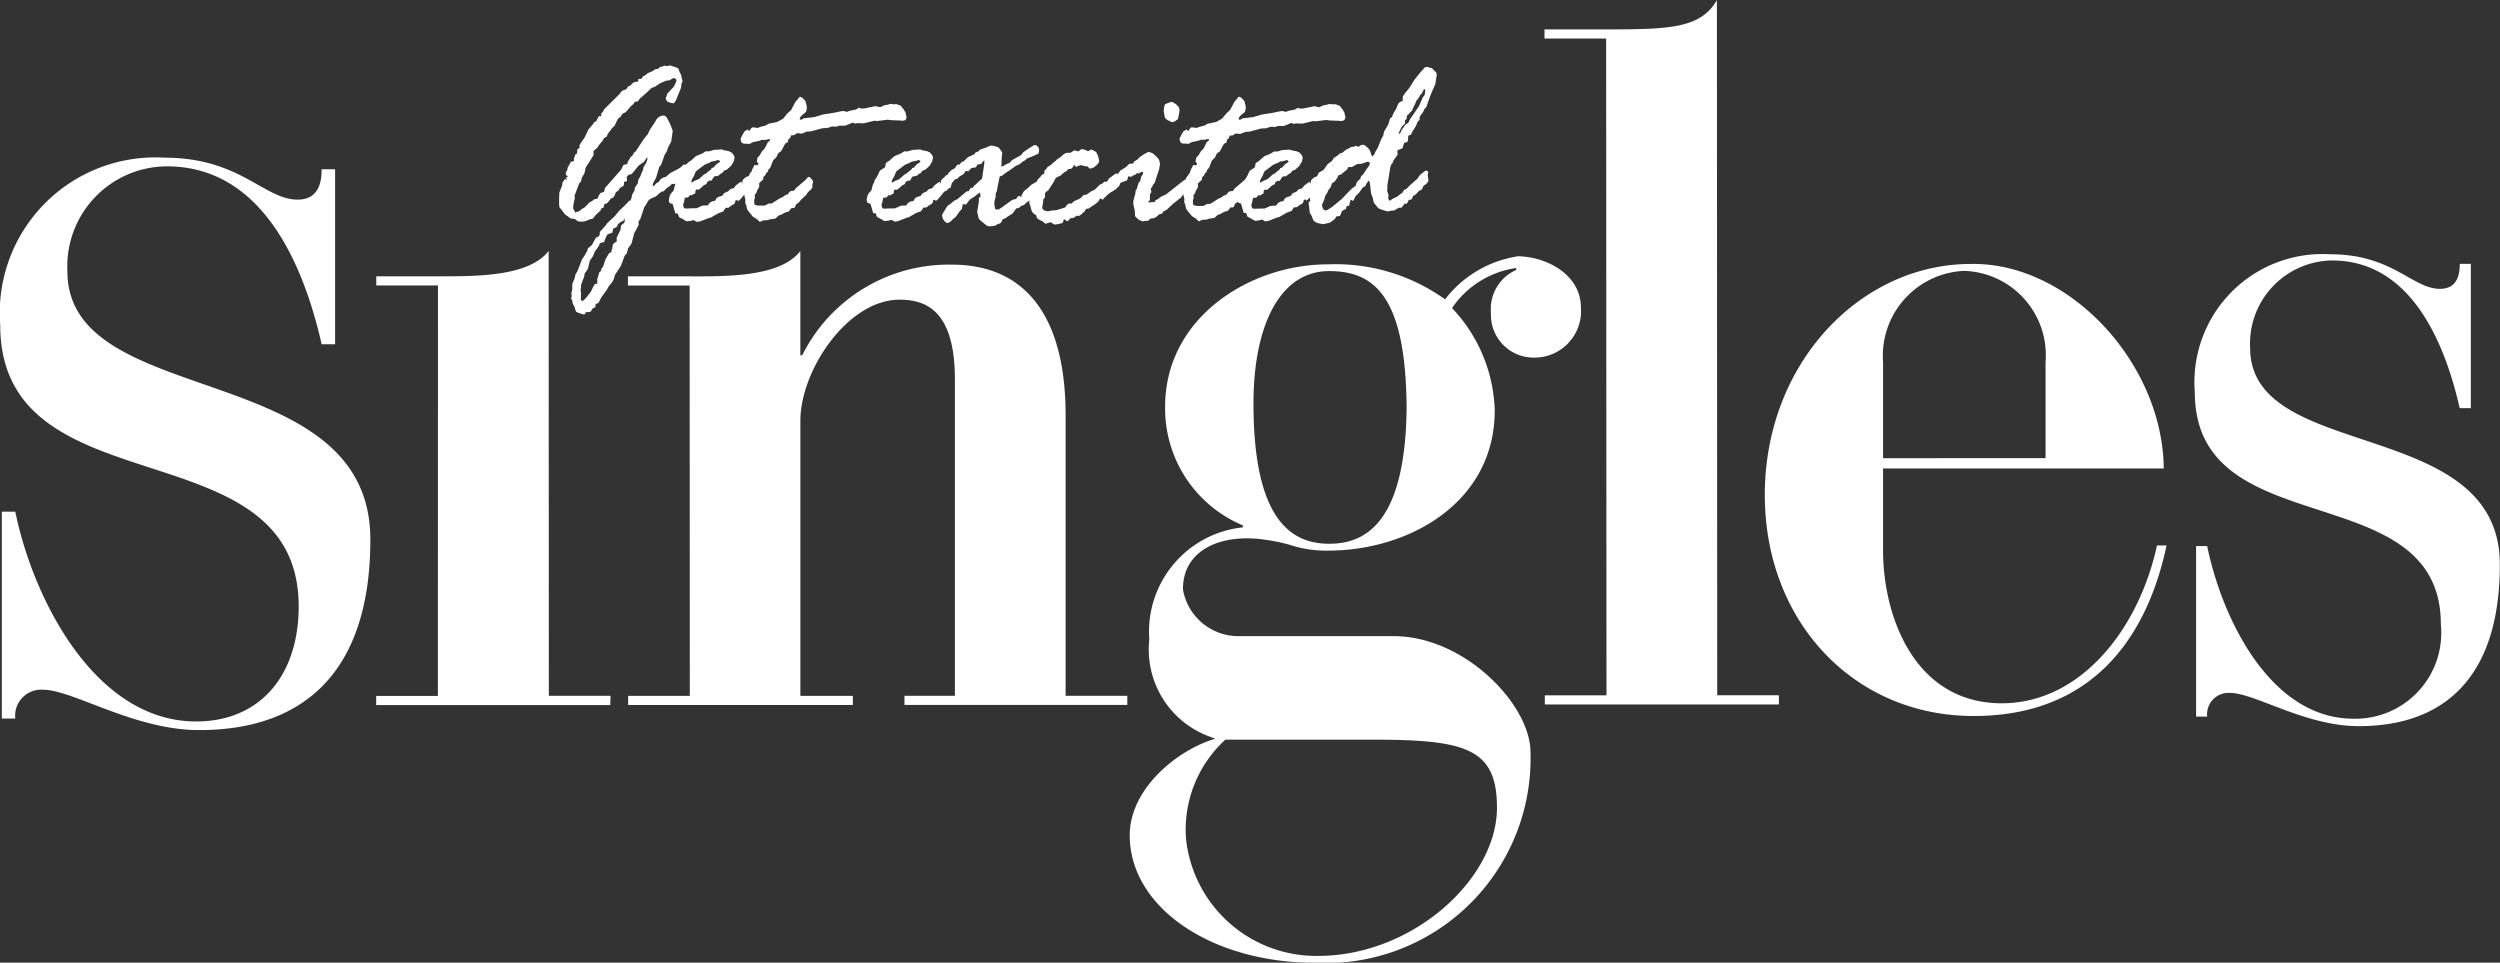 <svg xmlns="http://www.w3.org/2000/svg" xmlns:xlink="http://www.w3.org/1999/xlink" width="80" height="30.805" viewBox="0 0 80 30.805"><rect x="0" y="0" width="80" height="30.805" fill="#333333" stroke="none"/><defs><clipPath id="a"><path d="M0-81.635H80V-112.44H0Z" transform="translate(0 112.44)" fill="#fff"/></clipPath></defs><g transform="translate(0 0)" clip-path="url(#a)"><g transform="translate(0 0)"><path d="M-208.6-34.609h.355l0-4.617h-.355c0,.267-.039.8-.63.8-.887,0-1.519-1.107-3.511-1.106a4.1,4.1,0,0,0-4.337,4.413c0,4.924,7.87,2.629,7.873,7.423A2.749,2.749,0,0,1-212-24.67c-2.662,0-4.208-3.207-4.682-5.524h-.355l0,5.457h.355a.686.686,0,0,1,.729-.759c.789,0,2.407,1.065,4.122,1.064,2.781,0,4.516-1.617,4.514-5.172,0-4.764-7.989-3.244-7.991-6.93a2.661,2.661,0,0,1,2.622-2.8c2.485,0,3.59,2.549,4.084,4.724m-18.452,4.549,0-2.618,8.982,0c-.031-3.367-3.03-6.607-6.177-6.543-3.536,0-6.591,3.183-6.589,7.392,0,4.052,2.85,7.075,6.686,7.073,3.686,0,5.513-2.372,6.17-5.458h-.307c-.578,2.672-2.437,5.05-4.965,5.051-2.787,0-3.8-2.771-3.8-4.891m0-2.952v-3.078a2.719,2.719,0,0,1,2.6-2.916,2.7,2.7,0,0,1,2.6,2.913v3.079Zm-3.333,7.587h-1.974l-.01-22.245c-.539.936-1.595.936-3.723.937h-1.794v.292h1.973l.01,21.017h-1.973v.293l7.49,0Zm-8.376-14.043a3.623,3.623,0,0,0-2.307,1.373,6.023,6.023,0,0,0-3.746-1.12c-2.518,0-5.214,1.717-5.212,4.554a4.053,4.053,0,0,0,2.489,3.8v.062a3.355,3.355,0,0,0-2.995,3.587,2.965,2.965,0,0,0,1.949,3.116l.164.062c-1.2.344-2.741,1.592-2.74,3.088,0,2.307,2.609,4.082,5.936,4.081a6.549,6.549,0,0,0,6.889-6.737c0-1.522-2.109-3.716-4.377-3.715l-4.975,0a1.8,1.8,0,0,1-1.768-1.487c-.017-1.237,1.144-1.756,2.426-1.623a5.878,5.878,0,0,1,.989.187,3.66,3.66,0,0,0,1.229.186c2.577,0,5.333-1.53,5.332-4.492a4.969,4.969,0,0,0-1.367-3.27,2.991,2.991,0,0,1,2.055-1.282v.062a1.362,1.362,0,0,0-.809,1.372,1.365,1.365,0,0,0,1.379,1.433,1.487,1.487,0,0,0,1.5-1.591c0-1.091-1.14-1.652-2.039-1.651M-248.1-24l4.705,0c3,0,3.986.279,3.986,2.18,0,2.276-2.695,4.738-5.722,4.74a4.189,4.189,0,0,1-4.227-3.737A3.9,3.9,0,0,1-248.1-24m5.8-10.664c-.029,3.835-1.4,4.394-2.479,4.395-1.2,0-2.421-.745-2.422-4.485,0-2.525.86-4.239,2.418-4.24,1.409,0,2.451.746,2.482,4.331m.957-10.559.008-.05-.016-.074-.136-.141-.159-.041-.072.016-.135.149-.191.24-.167.265-.135.165-.072.107-.008.042.008.091-.119.066-.016.016-.024.042-.056.14-.1.166-.032.1-.064.041-.055.19-.136.232-.032.141-.055.091-.112.281-.08.133-.031.082-.072.075-.032-.083-.04-.116-.056-.074-.111-.091-.064-.017-.064.017-.072.05-.08-.033-.079.033h-.056l-.111.058-.072.033-.119.1-.072.017-.072.066-.127.083-.064.1-.135.1-.111.157-.035.043-.005,0h-.008l-.055.033-.072.042-.047.108-.1.041-.1.091-.008.116-.024-.058h-.032l-.048.033-.1.075-.072.091-.111.033-.072.075-.119.05-.072.091-.119.033-.032.025-.032.025-.04.075-.087.016-.08.041-.072.091h-.088l-.087.008-.184.083h-.119l-.231.008-.032-.008-.024-.025-.024-.075.04-.149.016-.091.1-.008.08-.083.048.017.048-.041.056-.016.008-.083.024-.05.079.008.064-.05.1-.091.088-.041.016-.058.072-.05h.072l.056-.091.031-.041.016-.008.1-.008.079-.066.064-.033.055-.075.079-.025.143-.124.087-.149.024-.107-.016-.074-.08-.1-.088-.042-.167-.033-.064-.025-.087.008-.159.008-.072.025-.1.025h-.023l-.056-.008-.119.074-.2.083-.167.149-.08.05-.031.025v.016l-.016.083-.016.041-.079.05-.064.042-.032.041-.032.083-.064.116-.024.034-.047.049-.3.257-.048.074-.079.008-.04.008-.032.025-.056.074-.1.041-.064.05-.08.033-.278.174h-.087l-.135.066h-.223l-.1-.033-.008-.091v-.066l.024-.058-.008-.1.048-.05.032-.091.064-.107v-.124l.127-.116.008-.083.056-.05.04-.083.04-.025.024-.074.064-.075.087-.223.1-.1.064-.132.087-.058.135-.248.08-.042.024-.1.048-.033.039-.091h.08l.111-.066.143.016.159-.066.135-.008.366-.1.167-.008.143-.049.135.008.1-.033h.191l.143-.058.1-.041.064.033h.008l.072-.016.2.008.342-.083.088.008.334-.042.135.016.247.008.1.008h.008l.071-.017.04-.041.016-.058-.032-.149-.056-.1-.055-.066-.032-.05-.079-.033-.08-.025-.072.008-.1-.016-.119.033-.072.008-.143.066-.159-.033-.358.075h-.1l-.064-.025-.1.058-.207.041-.079.033-.087-.025h-.072l-.278.058-.326.05-.278.082-.342.041-.064.041h-.056l-.008-.024.016-.05.056-.066.112-.091.024-.025.024-.149-.048-.19-.1-.108-.079-.033-.056.066-.088.107-.135.256-.119.108-.135.166-.072.041-.119.067-.278.058-.1.058-.135.033-.111.041-.135-.017h-.04l-.024.016-.072.1-.056-.05-.1.066-.048.082-.064.124-.008.041.016.075.032.041.056.025h.1l.079.008.111-.058.2-.041.088-.033h.127l.056-.017.079-.008-.016.058-.056.042-.1.2-.087.091-.079.132-.072.075-.024.133.055.058-.04.058-.087-.017-.04.082-.032.058-.04.116-.047.066-.072.1-.015.056-.025-.007-.6.472-.191.091-.048.05-.087.042-.048.066h-.111l-.064.017-.016-.025.048-.058v-.182l.047-.075-.016-.116.04-.05.04-.083.047-.049.056-.19.08-.232.032-.182-.032-.132-.079-.1-.136-.116-.111-.033-.04.008-.119.066-.135.091-.079.083-.088.049-.048.075-.119.008-.111.107-.175.108-.077.11-.01-.01-.04-.008-.024.008-.072.05-.143.108-.064.1h-.08l-.064.058-.088.041-.1.1-.072.066-.1.041-.135.1-.111.025-.1.1-.215.1-.056.066h-.087l-.039.017-.04.041-.048.067-.08.025-.215.066-.152.008-.048.016-.072.008-.1-.025-.056-.05-.008-.058v-.016l.024-.132.008-.1.055-.066v-.132l.032-.041.08-.058.047-.075.127-.2.048-.1.04-.033.135-.066.1-.091.087-.05.056-.066.032.008h.008l.04-.008.055-.05.032-.058.032-.009.032.058.079-.033.08-.025h.016l.119.033.088.008.056.066h.039l.1-.033.1-.082.056-.066.016-.058-.032-.157-.063-.132-.151-.083-.112.058-.079-.041-.1-.025-.048.008-.08.066-.079-.025-.048-.008h-.008l-.119.075h-.1l-.064.017-.055.033-.111.1-.087.05-.064.066-.088.066-.079.074-.08.041-.048.075-.056.05-.008.1-.072.033-.056.075-.071.066-.016.025-.011.039-.092.06-.1.058-.111.107-.079.058-.056.058-.048.091-.032.082-.04-.05-.063.025-.048.075-.1.025-.064.033-.318.232-.087.05h-.1l-.032-.165.008-.116.04-.141-.008-.075.04-.083.016-.1.056-.281.024-.1.072-.017.063-.058.191-.124.182-.132.128-.058.087-.074.1-.058.048-.05.151-.058.127-.058.079-.033.016-.025.016-.091-.024-.091-.056-.058-.048-.016-.04.008-.151.091-.191.133-.072.091-.294.165-.072.083-.087.033-.1.058-.079.033.008-.1.008-.207.016-.124-.008-.033-.04-.066-.072-.091-.111-.033-.1-.025-.056.008-.135.058-.191.066-.056.058-.087.033-.04.058-.2.091-.135.132-.072.025-.055.074-.088.016-.072.108-.135.075-.022.042-.042.024-.026.059-.045.024-.04.025-.018.036-.013.006-.1.091-.008.116-.024-.058h-.032l-.048.033-.1.075-.071.091-.112.033-.072.075-.119.05-.072.091-.119.033-.032.025-.032.025-.039.075-.088.016-.079.041-.072.091h-.087l-.088.008-.183.083h-.119l-.231.008-.032-.008-.024-.025-.024-.074.04-.149.016-.091.1-.008.08-.083.048.017.048-.042.056-.016.008-.083.024-.05.08.008.064-.05.1-.091.087-.042.016-.058.072-.05h.072l.056-.091.032-.041.016-.008.1-.008.08-.066.064-.033.056-.075.08-.025.143-.124.088-.149.024-.108-.016-.074-.08-.1-.088-.041-.167-.033-.063-.025-.088.008-.159.008-.072.025-.1.025h-.024l-.056-.008-.12.074-.2.083-.167.149-.079.05-.032.025v.016l-.016.083-.016.041-.079.05-.064.041-.032.041-.032.083-.064.116-.048.066-.024.091-.031.033-.056.215-.087.091-.04.083-.024.124.008.058.016.033.1.041.088.3.072-.008.048.124.143.075.064.041.047.016.127-.016.087-.025.072.05.048.008.087-.016.278-.108.064-.016.231-.133.159-.058.08-.116.1-.008.056-.05.111-.066.016-.016.016-.033.016-.066.048-.016.031.041.064-.05.088-.1.119-.149.064-.024.088-.083.055-.025.034-.134.1-.123.079-.025.072-.074.119-.066.079-.108h.016l.063.016.1-.107.143-.025.047-.083.112-.024.016-.008.032-.041.032-.041.031-.025v.1l-.04.265-.032.224-.1.082-.1.1-.056.041-.04.066h-.064l-.072.108-.063.008-.294.248-.087.041-.167.132-.064.041-.087.141-.072.116-.008.025-.008.033.032.108.056.074.056.05h.032l.032-.008.064-.033.072-.075.1-.082.127-.182.064-.066.032-.157.1.016.119-.157.167-.107.08-.066.079-.058.024.132-.056.041v.116l-.056.339.024.083.024.116.016.025.04.041.1.083.1.083.04.017.064.008.167-.017.008-.008.064-.041.072-.025.024-.008.04-.05.032-.075.1-.041.056-.042.167-.107.112-.157.1-.025.056-.058.087-.025.1-.091.086-.061-.014.053.008.041.032.091.04.149.016.033.04.05.088.058.031.1.08.05.088.042.1.082.159-.05.072.041.064.033h.024l.135-.025.087-.025.024-.033.008-.058.04-.025.072.058h.032l.055-.066.04-.033H-253l.064-.017.072-.058.072.008.016-.008.032-.016.048-.042.1-.091.04-.075h.072l.255-.174.079-.074.032-.075.056.008.032.033.064-.074.079-.075.088-.074.064-.041.072-.033,0-.025.045-.008.048-.05.072-.066.04-.1.087-.033.111-.041.016-.008.032-.107.032-.025.064.025.071-.05.056-.017.064-.058.056.016.087-.058.032.008.024.042L-250.8-42l-.016.107-.064.083-.056.19-.032.033-.016.124-.056.2-.008.083.016.116.032.132.008.165.016.033.08.075.048.033.1.041h.008l.064-.016h.1l.08-.075.087-.008.072-.025.055-.041.056-.058.1-.025.04-.067.111-.058.2-.19.1-.075.087-.075.064-.041.047-.075.035-.041,0,.033.032.132-.008.091.032.074.024.108.008.033.056.075.127.157.111.066.111.1.112-.05.143-.008.064-.025.175-.025.111-.1.08-.025.135-.075.1-.025.1-.116.063.008.04-.033.032-.082.087-.066.008.016.1.041.088.3.071-.008.048.124.143.075.064.041.047.017.128-.017.087-.025.072.05.048.008.088-.016.278-.108.064-.016.23-.133.159-.058.079-.116.1-.008.056-.05.111-.066.016-.016.016-.033.016-.066.048-.017.031.042.064-.05.048-.055.016.129h-.04l-.016.083.016.058.024.224.056.091.056.141.024.033.1.058.191.041.215-.05.159-.116.048-.082.112-.017.008-.008.031-.066.032-.083.072-.042.055-.025.016-.082.08-.025.007-.008.016-.075.032-.107.079.041.048-.091.024-.058.127-.124.079-.116.024-.033.032-.025.056-.025.04-.1.032-.017.008-.058.048.025.008.017.008.033.039.331.056.157.024.116.008.025.127.157.056.041.2.066.072.016.1-.025.1-.008.135-.083.1-.008.1-.132.048.016.048-.058.031-.075.088-.008.047-.108.1-.066.079-.091.111-.066.04-.1.1-.075.056-.066.008-.041v-.016l-.024-.166.024-.091-.056-.041h-.008l-.04.008-.167.133-.079.116-.279.248-.064.075-.079.033-.064.1-.079.05-.064.058-.183.091-.072.058-.056-.075.016-.091-.048-.174.008-.05v-.108l.04-.24.056-.347.024-.075.04-.041.04-.1.127-.174-.008-.141.143-.058.024-.016.056-.174.064-.008.032-.017.016-.025.016-.157.024-.033.056-.008.048-.1.119-.19.056-.141.056-.042.008-.116.1-.132.056-.116.055-.05v-.008l.128-.364.167-.389.008-.1Zm-17.436,3.384.024-.091.064-.107.048-.124.016-.025.04-.033.143-.107.1-.075.143-.058.072-.041.111-.017.1-.033.04.016.024.042-.1.066-.048.041-.056.075-.064.017-.024.05-.056.041-.1.083-.064.033-.167.149-.143.058-.071.05Zm11.781,0,.024-.091.064-.107.048-.124.016-.025.04-.033.143-.107.1-.075.143-.058.072-.041.111-.016.1-.033.04.016.024.042-.1.066-.048.041-.056.075-.064.016-.024.05-.055.041-.1.083-.064.033-.167.149-.143.058-.072.05Zm3.532-.621-.04.1-.079.108-.1.157-.072.066-.024.083-.064.05-.056.075-.024.083-.008.016-.127.091-.318.331-.31.256-.159.1-.04.008-.04-.008-.056-.058-.024-.1.008-.033.063-.141.032-.124.064-.1.039-.091.072-.091.039-.116.1-.075.064-.091.048-.1.088-.025.1-.091.079-.058.056-.091.1.008.175-.1.135-.008.2-.067Zm1.758-2.243-.024.091-.048.05-.119.281-.294.431-.056.116-.079.041-.056.082-.072.091-.047.108-.056.041.032-.1.064-.132.111-.116v-.1l.056-.05v-.091l.064-.058.055-.066.056-.05.032-.091.048-.091.072-.165.04-.025.064-.124.048-.041.064-.133.048-.016Zm-7.875.679.016-.107v-.025l-.016-.075-.071-.083-.088-.066-.079-.033h-.008l-.088.033-.1.041-.032.042-.024.165v.016l.04.215.079.074.151.067.04-.008.055-.025.088-.066.008-.016Zm-8.734.166.016-.058-.032-.149-.056-.1-.056-.066-.032-.05-.079-.033-.079-.025-.072.008-.1-.016-.12.033-.072.008-.143.066-.159-.033-.358.075h-.1l-.064-.025-.1.058-.207.042-.079.033-.088-.025h-.072l-.278.058-.326.05-.278.083-.342.041-.064.041h-.056l-.008-.025.016-.049.056-.066.112-.091.024-.025.024-.149-.048-.19-.1-.107-.08-.033-.056.066-.088.108-.135.256-.119.107-.135.166-.071.041-.119.066-.278.058-.1.058-.135.033-.111.041-.135-.016h-.04l-.024.016-.072.1-.056-.049-.1.066-.048.083-.064.124-.008.041.016.075.032.041.055.025h.1l.079.008.112-.058.2-.041.087-.033h.127l.056-.016.079-.008-.016.058-.056.042-.1.2-.088.091L-263-42.7l-.071.075-.024.132.056.058-.04.058-.088-.017-.04.083-.032.058-.03.088-.033.019-.047.107h0l-.1.041-.1.091-.008.116-.024-.058h-.032l-.047.033-.1.075-.072.091-.111.033-.072.074-.119.05-.071.091-.12.033-.032.025-.032.025-.04.075-.087.017-.079.041-.072.091h-.087l-.088.008-.183.083h-.119l-.23.008-.032-.008-.024-.024-.024-.075.04-.149.016-.091.1-.008.08-.083.048.017.048-.042.056-.016.008-.083.024-.049.08.008.064-.05.1-.091.087-.041.016-.058.072-.05h.071l.056-.091.032-.041.016-.008.1-.008.079-.066.064-.033.056-.075.08-.025.143-.124.087-.149.024-.107-.016-.074-.079-.1-.088-.042-.167-.033-.064-.025-.087.008-.159.008-.072.025-.1.025h-.024l-.056-.008-.12.075-.2.082-.167.149-.079.05-.032.025v.016l0,.009-.093.032-.032-.008-.072.075-.1.066-.239.124-.071.058-.087.075-.056.008-.048.025-.064.042-.039.066-.1.066-.056.066-.032.016-.024-.008.024-.1.088-.157.1-.34.064-.082.111-.314.072-.116.039-.124.1-.182.024-.182.024-.158-.079-.215-.111-.215-.064-.058-.056-.008-.1.025-.088.066-.1.165-.135.2-.064.141-.135.165-.255.389-.056.041-.04.083-.064.058-.087.141-.024.082-.119.025-.072.149-.517.587-.032.124-.111.041h-.008l-.04.066-.056.116-.1.017-.056.049-.1.058-.143.149-.1.058-.079.066-.127.041-.072-.133.016-.141.016-.082.024-.091-.008-.083v-.008l.04-.1.1-.273.064-.083.032-.124.08-.133.039-.182.175-.273.08-.132-.008-.124.119-.1.072-.108.1-.116.048-.091.088-.05.032-.083.079-.1.056-.082.087-.083.1-.215.1-.083.04-.075.111-.058.175-.2.072-.058.048-.075.1-.017.056-.082.2-.174.183-.174.1-.033.175-.116.2-.083.1-.008.072-.05.032-.016.032-.008.04.017.032.025.008.041v.017l-.032.074-.056.107-.2.215-.055.157.032.075.031.033.1.033.1.016.056-.082.039-.091.136-.331.008-.116.04-.083-.024-.083-.024-.124-.055-.107-.032-.1-.072-.033-.127-.041-.064-.025-.1.025-.087-.016-.072.033-.063.008-.072.067h-.071l-.127.083-.127.05-.056.05-.1.058-.04.075h-.1l-.008.083-.1.016-.056.017-.1.1-.064.025-.064.091-.135.05-.1.124-.477.472-.032.075-.056.058v.091l-.056-.016-.024.016-.048.083-.032.074-.056.017-.048.074-.143.166-.127.265-.1.141-.064.108.008.075-.072.05-.016.141-.04.008-.056.141v.091l-.1.016-.032.074-.064.1-.016.091-.048.083.008.091h.04l.016.05h-.04l-.008.033.024.05-.064-.016-.079.1-.016.108-.056.141-.032.082-.008.29v.033l.008.132.008.017.079.1.1.132.088.058.087.066.135.017.1.075.087.008h.1l.079-.025.119-.05.087-.016.1-.124.151-.141.024-.066.071-.025.024-.107.1-.041.111-.141.072-.033.024-.025.032-.066.032-.082.08-.05.048-.083.1-.058.024-.025.008-.041v-.067l.072-.025.016-.008.008-.016v-.016l-.008-.083v-.016l.032-.041.048-.033.079-.017.231-.281.159-.107.056-.083.056-.075v.066l-.04.124-.087.141-.016.091-.04.082-.048.124-.064.107-.008.1-.1.149-.008.083-.079.14-.016.091-.031.091-.048.016-.151.158-.151.141-.159.19-.231.215-.04.058-.151.174-.056.058v.075l-.024.058-.1.05-.127.232-.127.107-.024.083-.08.141-.088.133-.143.372-.063.107-.032.133-.072.174v.166l-.032.141.016.083-.024.066.04.082.016.1.048.075.048.149.008.024.064.033.183.058.024-.008.016-.008.024-.058.111-.008.04-.008.016-.016.056-.091.079-.033.016-.107.087-.033.1-.19.159-.215.08-.141.1-.116.056-.107.032-.124.191-.29.119-.323.072-.082.04-.157.111-.157.087-.331.143-.265-.008-.1.064-.1.12-.364.071-.107.064-.107.016-.025.087-.049.135-.058.111-.1.08-.058.056-.008.064-.066.056-.05.087-.058.056-.058.119-.008-.008.008-.056.215-.087.091-.04.083-.024.124.008.058.016.033.1.041.087.3.071-.008.048.124.143.075.064.042.048.016.127-.017.088-.025.071.05.048.008.088-.016.278-.107.064-.016.23-.133.159-.058.08-.116.1-.008.056-.05.112-.066.016-.016.016-.033.016-.066.048-.016.032.041.063-.049.088-.1.05-.063.005.038.032.132-.008.091.032.074.024.108.008.033.056.075.127.157.112.066.111.1.112-.049.143-.008.064-.025.175-.025.111-.1.079-.025.135-.074.1-.025.1-.116.064.008.04-.033.032-.083.087-.066.088-.1.159-.149.048-.083.088-.074.031-.033.024-.05v-.083l.024-.091v-.008l-.016-.041L-261.4-42l-.04-.008h-.008l-.1.108-.3.256-.048.075-.08.008-.039.008-.032.025-.056.074-.1.042-.064.05-.079.033-.278.174h-.088l-.135.066h-.222l-.1-.033-.008-.091v-.066l.024-.058-.008-.1.048-.05.032-.091.064-.108v-.124l.127-.116.008-.083.056-.049.04-.083.04-.025.024-.074.064-.075.088-.223.1-.1.064-.132.088-.058.135-.248.079-.041.024-.1.048-.033.04-.091h.079l.112-.067.143.017.159-.066.135-.008.366-.1.167-.008.143-.05.135.008.1-.033h.191l.143-.058.1-.041.064.033h.008l.072-.016.2.008.342-.083.088.008.334-.041.135.016.247.008.1.008h.008l.072-.017Zm-9,3.285-.056.066-.064.05-.016.133-.127.265.008.107-.1.074-.024.033-.016.058-.008.083-.024.033v.066l-.072.033-.047.075-.072.124-.079.24-.056.066-.008.066-.064.058-.016.083-.04.116v.141l-.024.016-.056.008-.056.1-.072.149-.151.19-.056.058-.064.049h-.008l-.04-.05.008-.223-.016-.083.016-.083v-.083l.1-.265.016-.1.1-.141.063-.265.1-.141.056-.141.143-.207.024-.075h.008l.047-.016.08-.016.032-.091.064-.141.047-.033.1-.025.024-.025.024-.116.111-.05.048-.1.087-.066.088-.041.016-.066.008-.008Zm1.635-1.266,0,.016-.007.008Zm.489,0,.024-.091.064-.108.048-.124.016-.025.04-.033.143-.107.1-.075.143-.058.071-.041.112-.017.1-.033.04.016.024.041-.1.066-.048.041-.056.075-.064.017-.024.05-.056.041-.1.082-.064.033-.167.149-.143.058-.072.05Zm-2.581,16.434h-1.974l-.006-14.235c-.629.811-2.255.812-3.483.812h-2.033v.293h1.974L-273.3-25.4h-1.974v.293l7.491,0Zm-17.38-13.584a3.2,3.2,0,0,1,3.181-3.358c3.015,0,4.356,3.056,4.955,5.694h.43l0-5.6h-.431c0,.324-.047.971-.765.971-1.077,0-1.843-1.343-4.259-1.342a4.977,4.977,0,0,0-5.261,5.354c0,5.974,9.548,3.188,9.551,9.005,0,2.19-1.222,3.681-3.279,3.682-3.23,0-5.214-3.9-5.79-6.714h-.431l0,6.62h.431a.833.833,0,0,1,.885-.922c.957,0,2.919,1.293,5,1.292,3.374,0,5.479-1.891,5.477-6.1,0-5.824-9.692-4.107-9.694-8.579m19.971.159h-2.034v.293h1.974l.006,13.131h-1.973v.293l7.191,0v-.293H-261.7l0-8.81c0-1.59,1.5-3.866,3.175-3.867.869,0,1.769.373,1.77,2.555l0,10.12h-1.614v.293l7.131,0v-.293h-1.974l0-8.966c0-3.367-1.435-4.831-3.636-4.83a5.234,5.234,0,0,0-4.793,2.9h-.06l0-3.336c-.629.811-2.254.812-3.483.812" transform="translate(287.312 47.669)" fill="#fff"/></g></g></svg>